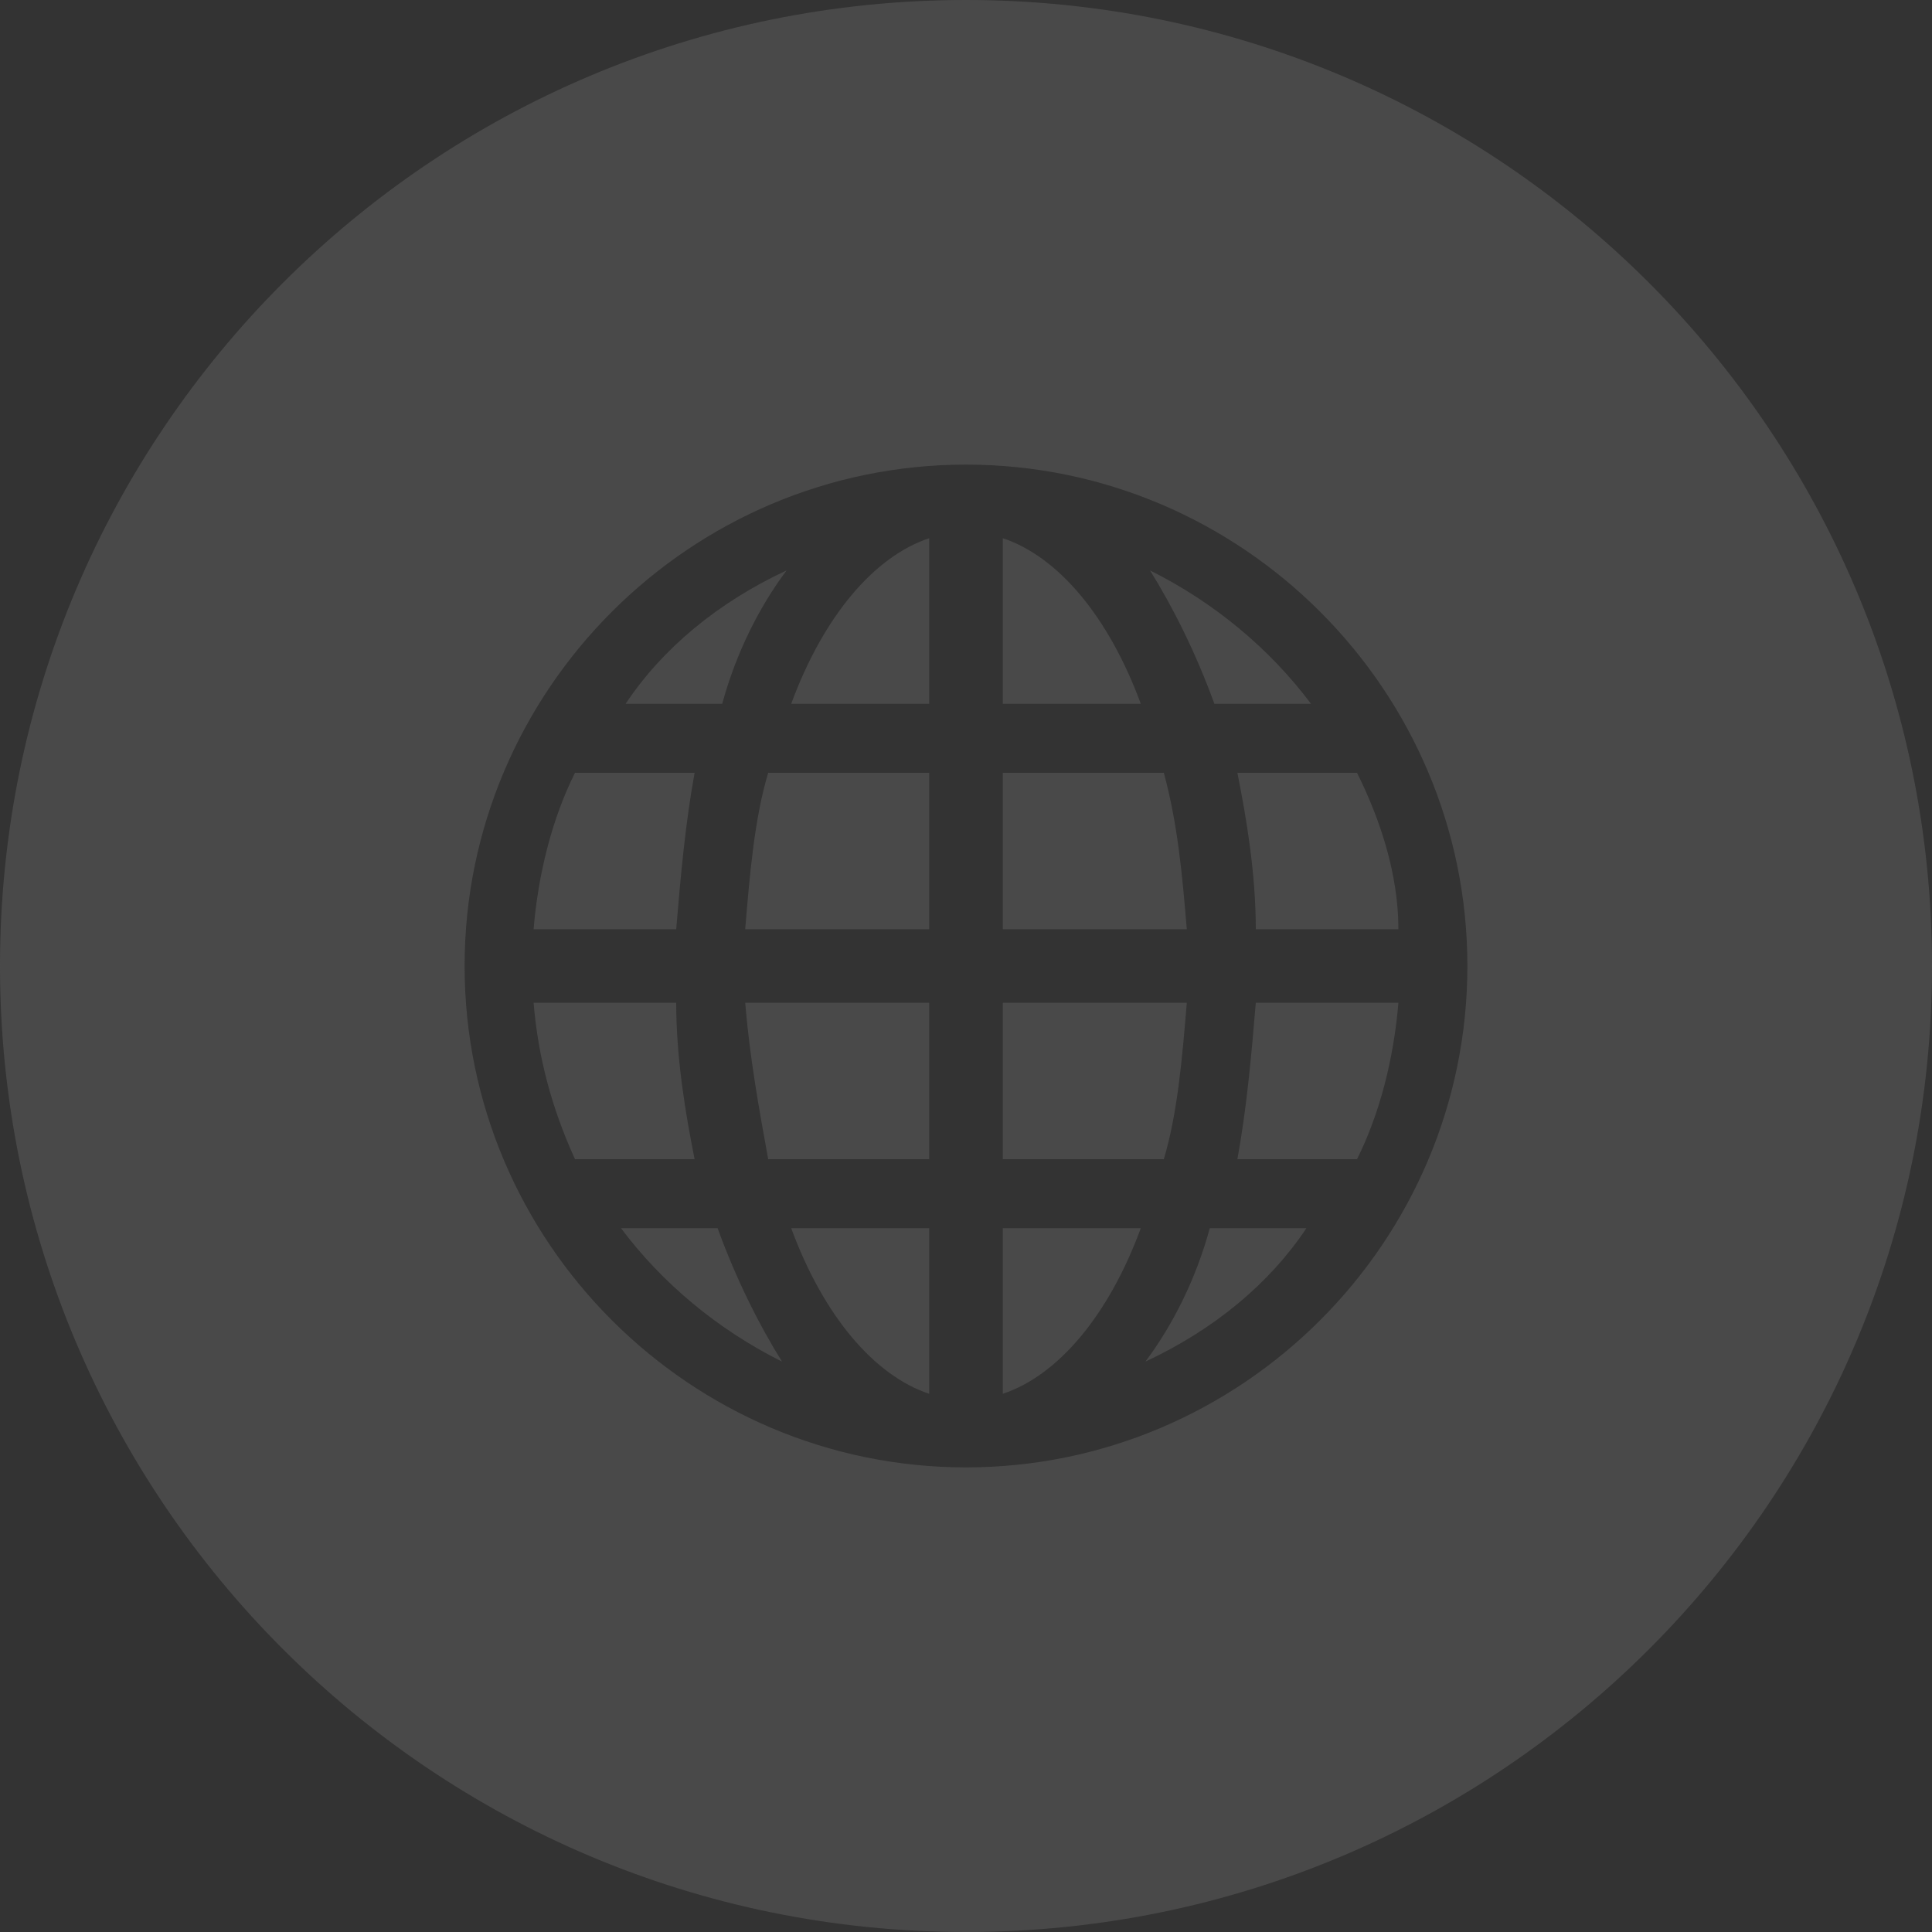 <?xml version="1.0" encoding="utf-8"?>
<!-- Generator: Adobe Illustrator 26.0.3, SVG Export Plug-In . SVG Version: 6.00 Build 0)  -->
<svg version="1.1" id="Layer_1" xmlns="http://www.w3.org/2000/svg" xmlns:xlink="http://www.w3.org/1999/xlink" x="0px" y="0px"
	 viewBox="0 0 42 42" style="enable-background:new 0 0 42 42;" xml:space="preserve">
<rect x="0" y="0" width="42" height="42" fill="#333333" stroke="none"/>
<style type="text/css">
	.st0{fill:#616161;fill-opacity:0.5;}
	.st1{fill:none;stroke:#FFFFFF;stroke-width:1.5;stroke-miterlimit:10;}
</style>
<path class="st0" d="M42,21c0,11.6-9.4,21-21,21S0,32.6,0,21S9.4,0,21,0S42,9.4,42,21z M21,10.1c-6,0-10.9,4.9-10.9,10.9
	c0,6,4.9,10.9,10.9,10.9c6,0,10.9-4.9,10.9-10.9C31.9,15,27,10.1,21,10.1z M11.6,21.8h3.1c0,1.2,0.2,2.4,0.4,3.4h-2.6
	C12,24.1,11.7,23,11.6,21.8z M21.8,15.3v-3.6c1.2,0.4,2.3,1.7,3,3.6H21.8z M25.3,16.8c0.3,1.1,0.4,2.2,0.5,3.4h-4v-3.4H25.3z
	 M20.2,11.7v3.6h-3C17.9,13.4,19,12.1,20.2,11.7z M20.2,16.8v3.4h-4c0.1-1.2,0.2-2.4,0.5-3.4H20.2z M14.7,20.2h-3.1
	c0.1-1.2,0.4-2.4,0.9-3.4h2.6C14.9,17.9,14.8,19,14.7,20.2z M16.2,21.8h4v3.4h-3.5C16.5,24.1,16.3,23,16.2,21.8z M20.2,26.7v3.6
	c-1.2-0.4-2.3-1.7-3-3.6H20.2z M21.8,30.3v-3.6h3C24.1,28.6,23,29.9,21.8,30.3z M21.8,25.2v-3.4h4c-0.1,1.2-0.2,2.4-0.5,3.4H21.8z
	 M27.3,21.8h3.1c-0.1,1.2-0.4,2.4-0.9,3.4h-2.6C27.1,24.1,27.2,23,27.3,21.8z M27.3,20.2c0-1.2-0.2-2.4-0.4-3.4h2.6
	c0.5,1,0.9,2.2,0.9,3.4H27.3z M28.5,15.3h-2.1c-0.4-1.1-0.9-2.1-1.4-2.9C26.4,13.1,27.6,14.1,28.5,15.3z M17.1,12.4
	c-0.6,0.8-1.1,1.8-1.4,2.9h-2.1C14.4,14.1,15.6,13.1,17.1,12.4z M13.5,26.7h2.1c0.4,1.1,0.9,2.1,1.4,2.9
	C15.6,28.9,14.4,27.9,13.5,26.7z M24.9,29.6c0.6-0.8,1.1-1.8,1.4-2.9h2.1C27.6,27.9,26.4,28.9,24.9,29.6z"/>
<g>
	<circle class="st1" cx="21" cy="68.4" r="10.2"/>
	<ellipse class="st1" cx="21" cy="68.4" rx="5.5" ry="10.2"/>
	<line class="st1" x1="10.8" y1="68.4" x2="31.2" y2="68.4"/>
	<line class="st1" x1="11.9" y1="63.4" x2="30.1" y2="63.4"/>
	<line class="st1" x1="11.9" y1="73.3" x2="30.1" y2="73.3"/>
	<line class="st1" x1="21" y1="58.2" x2="21" y2="78.6"/>
</g>
</svg>
